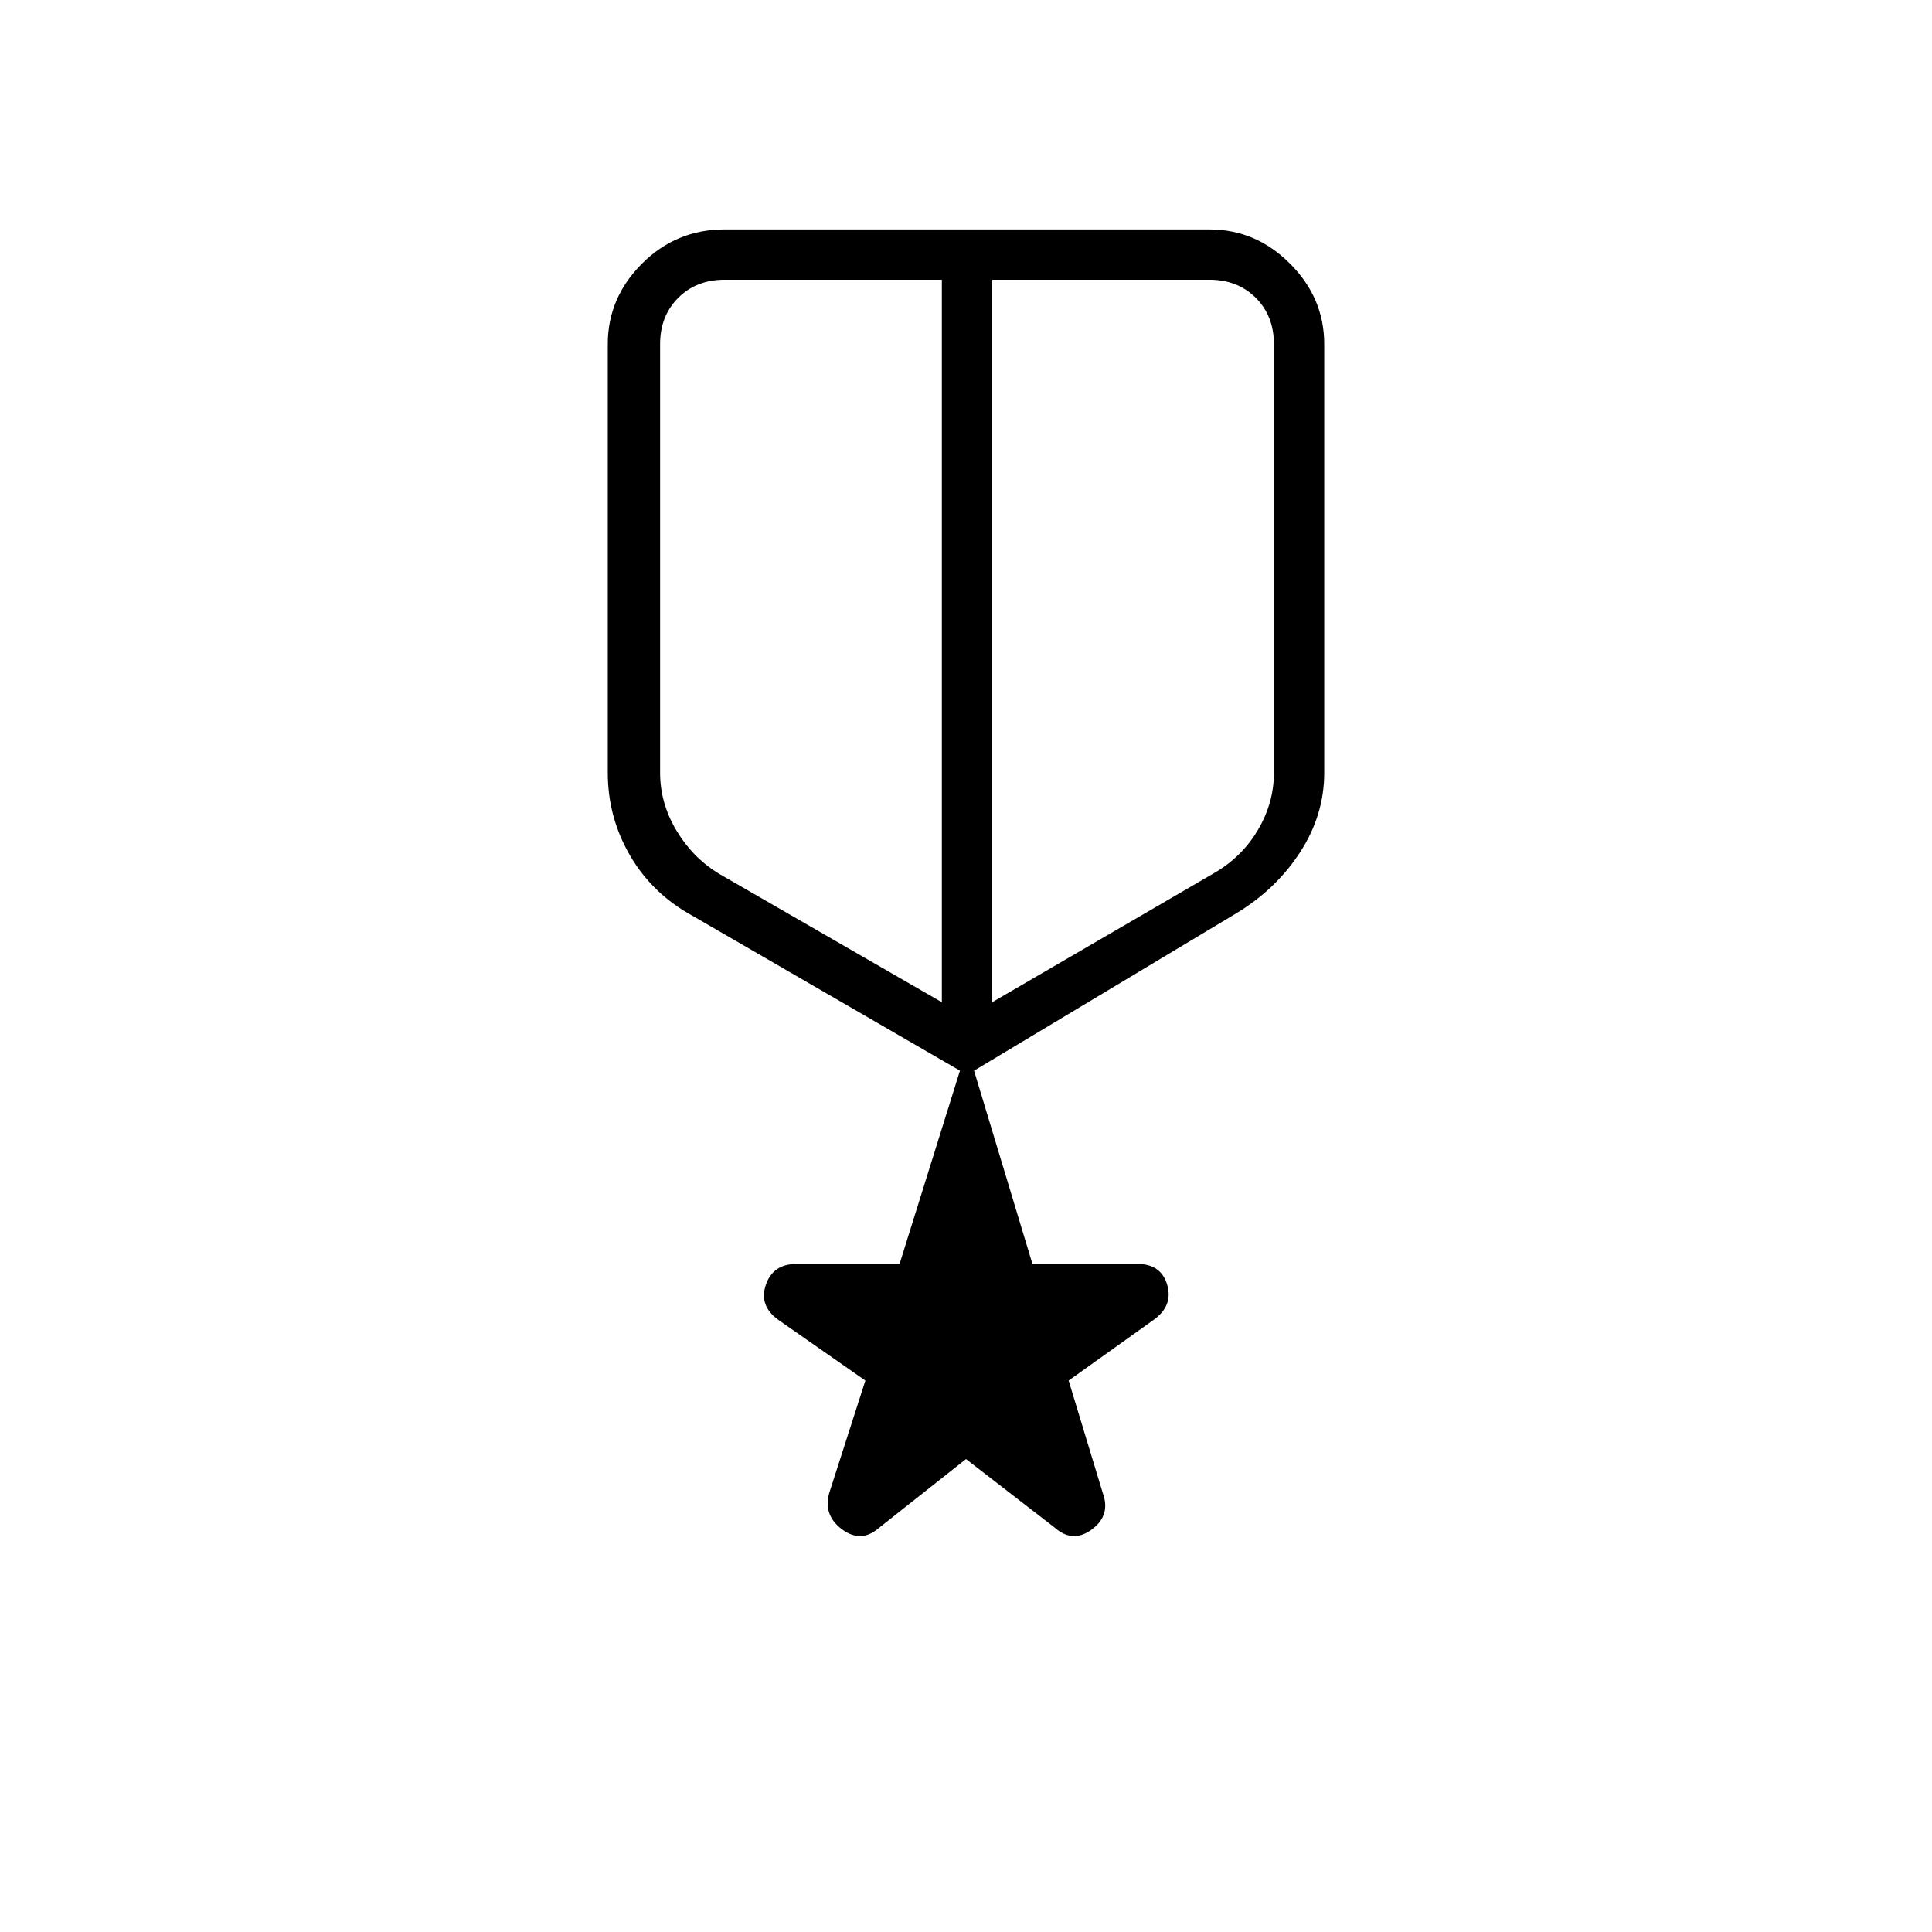 <svg xmlns="http://www.w3.org/2000/svg" height="24" width="24"><path d="M10.925 18.975q-.225.2-.462.025-.238-.175-.163-.45l.45-1.4-1.075-.75q-.25-.175-.162-.437.087-.263.387-.263h1.275l.75-2.4L8.6 11.375q-.5-.275-.775-.75T7.55 9.6V4.275q0-.575.425-1Q8.4 2.85 9 2.85h6.025q.575 0 1 .425.425.425.425 1V9.6q0 .525-.3.987-.3.463-.8.763L12.1 13.3l.725 2.4h1.3q.3 0 .375.263.075.262-.175.437l-1.05.75.425 1.4q.1.275-.138.45-.237.175-.462-.025l-1.1-.85ZM8.2 4.275V9.6q0 .375.2.712.2.338.525.538l2.775 1.6V3.475H9q-.35 0-.575.225-.225.225-.225.575Zm7.625 0q0-.35-.225-.575-.225-.225-.575-.225h-2.7v8.975l2.75-1.6q.35-.2.55-.538.2-.337.2-.712Zm-3.8 3.775Zm-.325-.1Zm.625 0Z"/></svg>